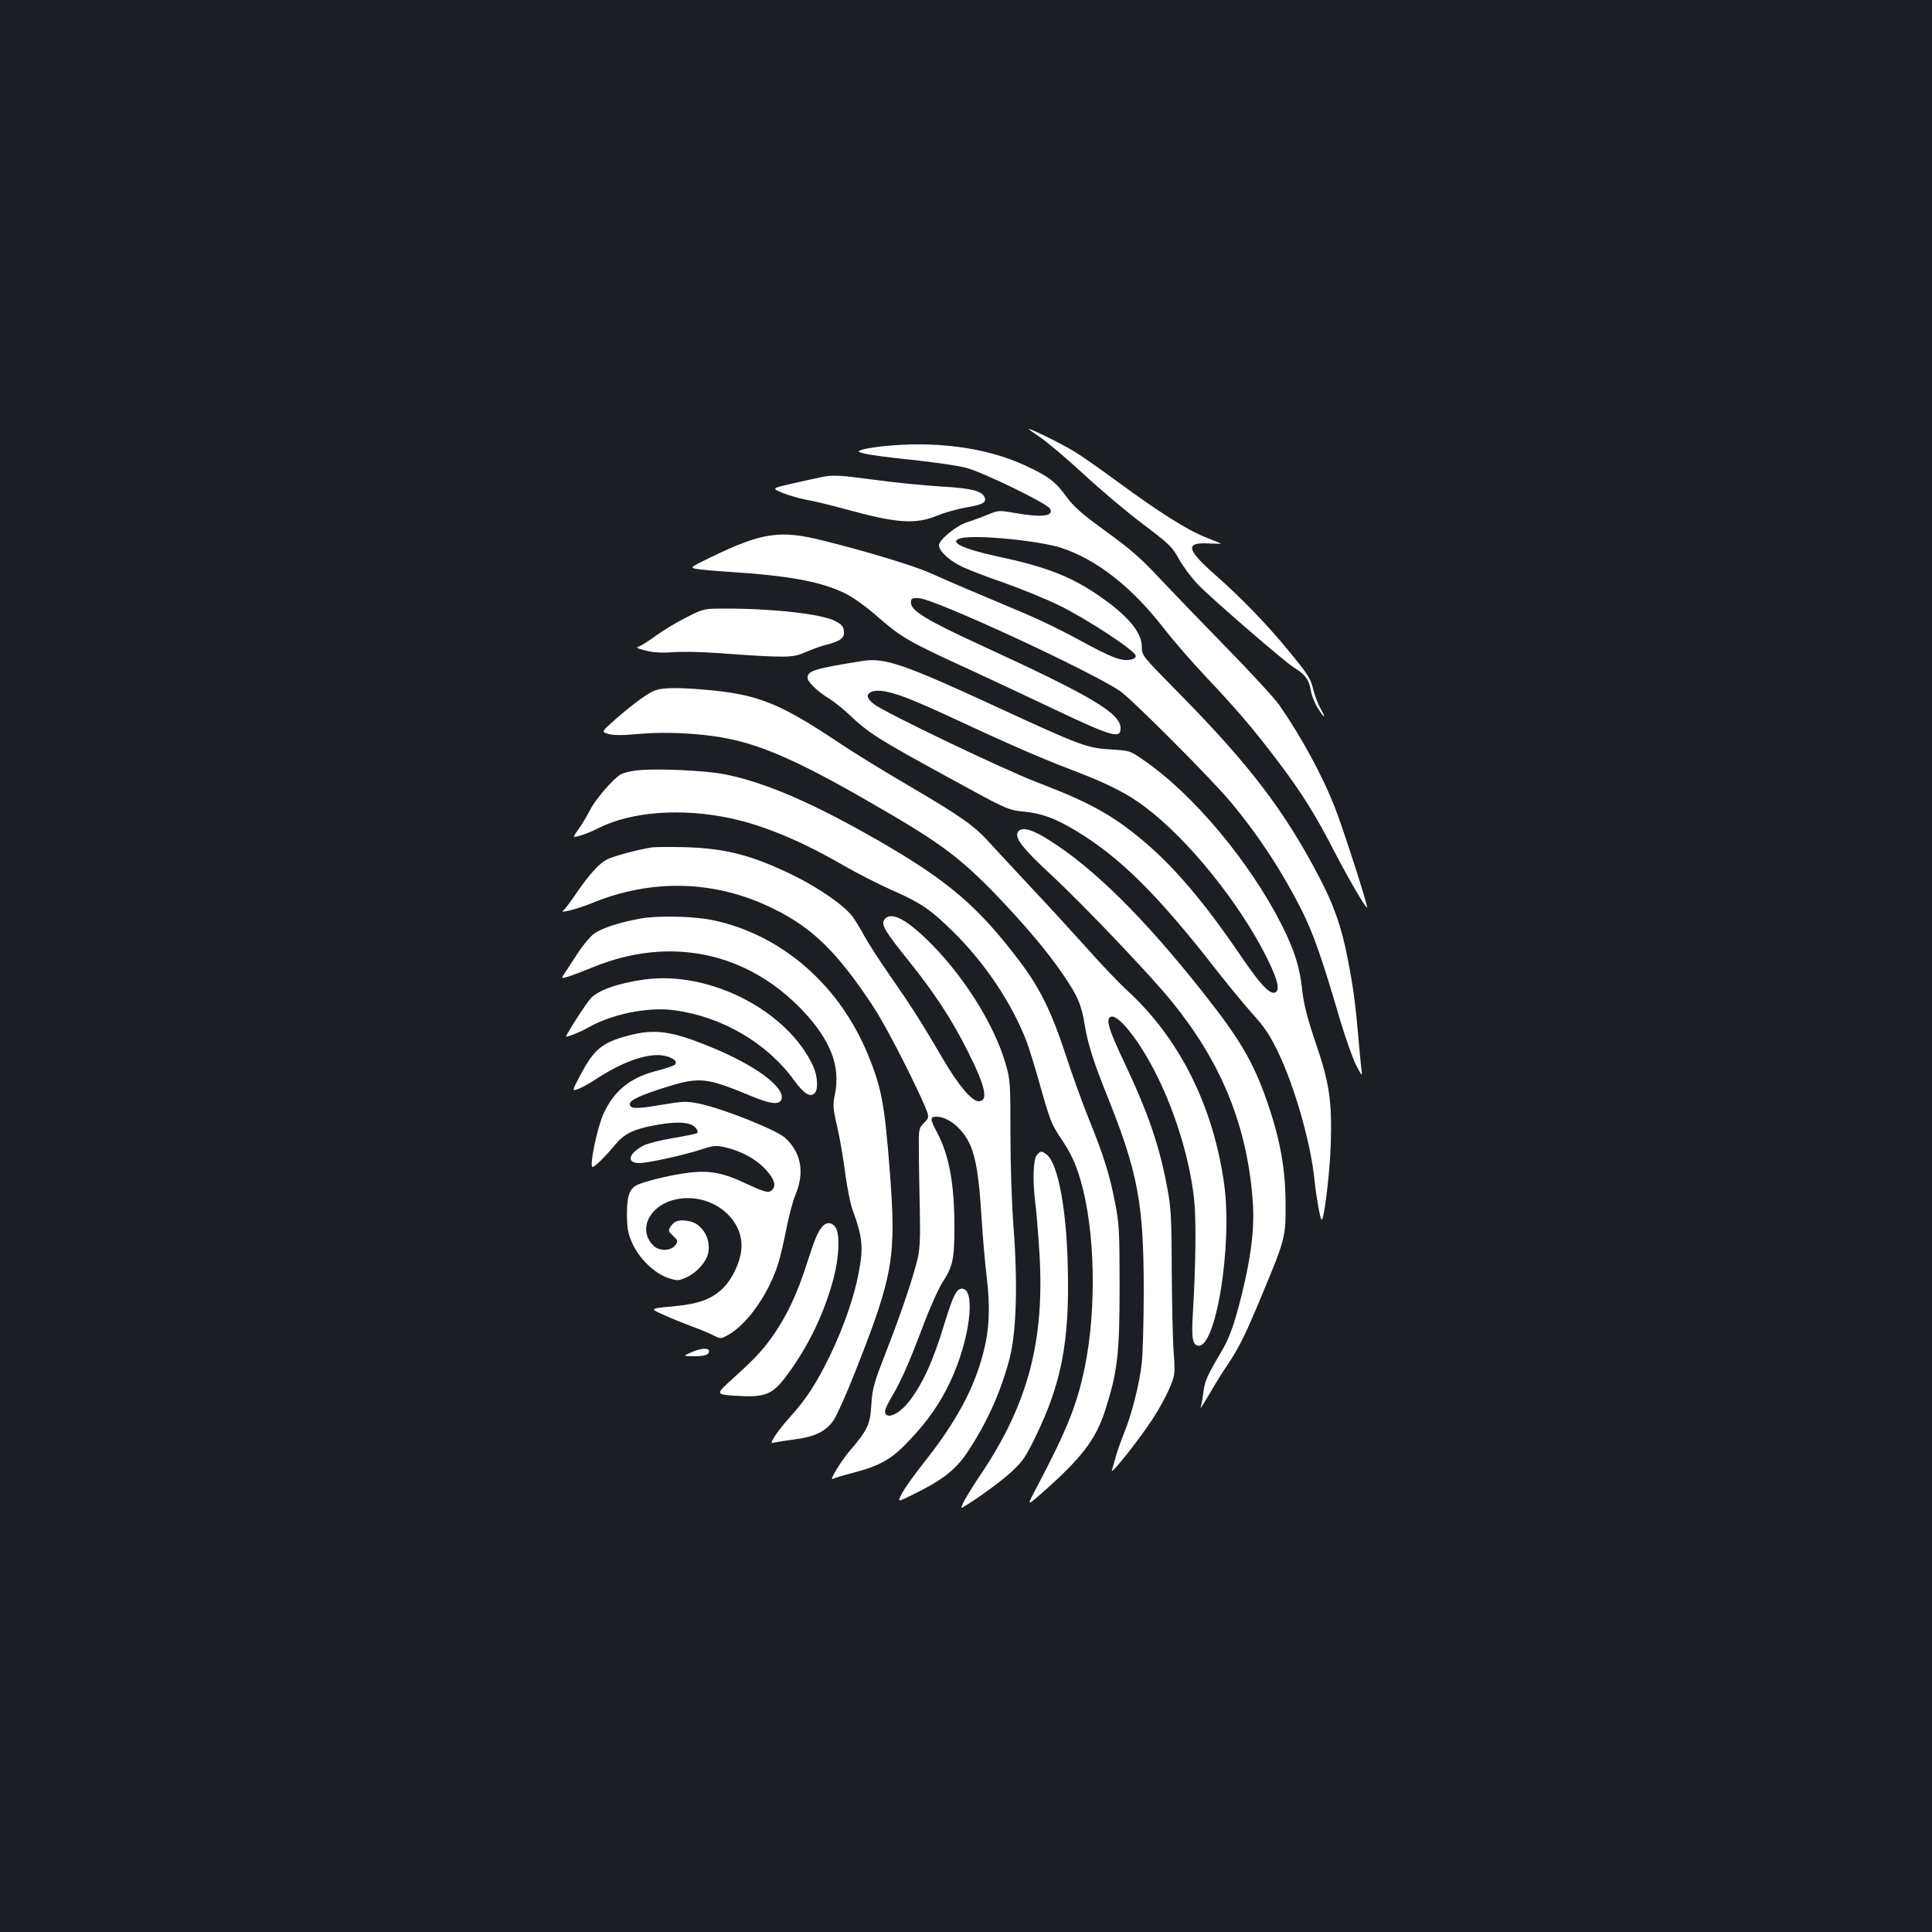 <?xml version="1.0" standalone="no"?>
<!DOCTYPE svg PUBLIC "-//W3C//DTD SVG 20010904//EN"
 "http://www.w3.org/TR/2001/REC-SVG-20010904/DTD/svg10.dtd">
<svg version="1.0" xmlns="http://www.w3.org/2000/svg"
 width="1000pt" height="1000pt" viewBox="0 0 1000 1000"
 preserveAspectRatio="xMidYMid meet">
<rect width="100%" height="100%" fill="#1b1f23"/>
<g transform="translate(0,1000) scale(0.1,-0.1)"
fill="#ffffff" stroke="none">
<path d="M5389 7733 c38 -27 139 -112 223 -190 84 -78 220 -193 303 -255 140
-106 152 -118 188 -183 21 -38 66 -98 100 -133 78 -79 450 -401 497 -429 55
-33 77 -64 84 -114 4 -26 20 -67 36 -93 37 -58 46 -60 15 -3 -13 23 -29 65
-36 92 -15 63 -23 77 -128 205 -110 135 -248 278 -384 397 -147 130 -154 167
-29 160 34 -1 62 -2 62 -1 0 1 -37 16 -82 34 -95 38 -236 127 -454 287 -83 61
-182 131 -220 154 -61 38 -225 119 -240 119 -3 0 26 -21 65 -47z"/>
<path d="M4558 7689 c-42 -5 -87 -13 -100 -18 -21 -8 -20 -9 17 -19 22 -6 132
-21 244 -32 112 -12 238 -30 280 -41 87 -22 419 -184 436 -212 22 -39 -43 -47
-183 -22 -81 14 -84 14 -140 -9 -31 -13 -80 -31 -109 -40 -55 -18 -143 -91
-143 -118 0 -28 46 -73 107 -105 32 -17 132 -56 223 -87 91 -32 224 -86 295
-121 139 -68 388 -231 393 -258 2 -11 -7 -18 -30 -22 -45 -8 -99 13 -272 108
-77 42 -198 101 -270 131 -255 107 -412 174 -493 211 -84 37 -330 112 -553
167 -221 56 -316 42 -578 -85 -109 -53 -112 -55 -80 -61 18 -4 96 -11 173 -16
311 -20 473 -50 599 -111 38 -19 107 -67 159 -113 140 -121 157 -131 512 -294
72 -33 255 -119 407 -191 304 -144 348 -157 348 -101 0 78 -144 164 -720 429
-281 129 -365 180 -365 221 0 23 4 25 40 24 76 -1 873 -369 1041 -480 61 -41
471 -452 573 -574 146 -175 268 -362 368 -560 62 -125 104 -244 201 -575 28
-93 65 -197 82 -230 32 -60 32 -60 26 -15 -3 25 -10 101 -16 170 -14 162 -25
247 -55 401 -33 168 -72 277 -150 425 -177 338 -359 576 -712 935 -203 206
-203 206 -203 251 0 78 -77 167 -236 274 -138 93 -267 142 -511 194 -181 39
-257 76 -190 94 74 20 405 -12 521 -50 182 -60 364 -202 528 -414 49 -63 146
-175 216 -249 167 -177 253 -278 376 -441 125 -165 197 -281 294 -470 71 -137
162 -293 168 -287 6 5 -125 412 -165 513 -66 170 -177 373 -289 534 -25 36
-150 171 -276 300 -127 130 -283 292 -347 360 -93 100 -148 148 -274 239 -128
93 -166 127 -206 181 -56 77 -91 104 -209 159 -205 96 -474 131 -752 100z"/>
<path d="M4245 7529 c-22 -4 -87 -19 -145 -32 -105 -24 -105 -24 -55 -46 28
-12 84 -29 125 -37 41 -7 131 -29 200 -48 274 -75 368 -82 486 -33 33 14 98
32 143 40 87 15 107 26 98 51 -13 35 -68 49 -227 58 -85 5 -238 20 -340 34
-195 26 -221 27 -285 13z"/>
<path d="M3554 6805 c-49 -24 -120 -67 -157 -94 -38 -28 -78 -53 -90 -57 -17
-5 -11 -10 33 -21 38 -10 81 -13 140 -9 47 4 150 2 230 -4 366 -26 390 -25
456 3 32 14 79 31 104 38 80 20 102 36 98 72 -2 25 -11 35 -48 54 -70 35 -318
63 -560 63 -118 0 -118 0 -206 -45z"/>
<path d="M4465 6579 c-250 -40 -285 -51 -285 -87 0 -22 50 -70 110 -107 25
-15 70 -51 100 -79 108 -102 149 -128 515 -328 308 -169 310 -170 395 -179 94
-9 165 -36 274 -102 229 -139 425 -335 733 -732 56 -71 136 -168 178 -215 60
-66 89 -110 130 -195 86 -178 171 -476 189 -665 9 -85 28 -193 36 -203 12 -14
43 236 48 389 7 223 -7 319 -78 526 -45 133 -61 197 -70 275 -13 119 -39 201
-104 332 -167 331 -461 682 -720 859 -68 47 -69 47 -170 53 -119 7 -157 21
-596 224 -470 217 -572 252 -685 234z m230 -192 c44 -17 157 -66 250 -110 271
-126 439 -200 600 -261 193 -74 286 -121 382 -193 222 -166 488 -496 629 -778
60 -119 72 -177 40 -183 -27 -6 -75 46 -168 182 -193 285 -354 474 -518 610
-156 130 -276 195 -540 296 -171 65 -787 360 -846 405 -39 30 -43 52 -11 65
32 12 90 2 182 -33z"/>
<path d="M3395 6428 c-36 -11 -117 -70 -213 -154 -70 -62 -70 -62 -33 -73 26
-7 70 -8 156 0 131 12 293 5 425 -17 197 -33 390 -116 760 -329 370 -212 471
-286 665 -486 151 -158 263 -290 346 -411 77 -113 97 -158 114 -266 15 -93 47
-194 115 -362 160 -399 190 -558 190 -1013 0 -155 -5 -322 -10 -372 -13 -111
-51 -262 -92 -363 -17 -42 -36 -97 -43 -122 -6 -25 -16 -56 -20 -70 -10 -32
142 159 212 267 31 47 70 118 86 157 29 69 30 72 22 186 -5 63 -9 255 -10 425
-1 271 -4 325 -23 425 -40 218 -99 389 -224 654 -82 172 -97 227 -66 234 41 8
149 -130 235 -303 97 -194 170 -434 193 -635 12 -101 10 -334 -6 -602 -7 -118
-2 -153 22 -162 94 -36 185 512 140 837 -56 400 -229 747 -493 992 -48 44
-146 146 -217 227 -72 80 -198 218 -281 306 -82 88 -182 195 -222 239 -82 91
-147 137 -448 313 -115 68 -257 155 -315 194 -325 218 -435 262 -710 286 -138
12 -215 11 -255 -2z"/>
<path d="M3285 6011 c-27 -4 -59 -12 -70 -18 -39 -21 -133 -130 -160 -184 -15
-29 -42 -75 -60 -100 -33 -46 -33 -46 9 -34 24 7 65 24 92 38 169 86 430 106
683 52 171 -36 369 -118 586 -244 72 -41 179 -96 240 -123 163 -72 209 -103
331 -223 166 -164 304 -373 378 -567 14 -37 43 -132 65 -210 54 -193 64 -218
109 -285 56 -83 78 -131 106 -225 74 -257 83 -660 21 -964 -40 -195 -92 -325
-253 -630 -48 -91 -48 -91 33 -20 203 179 276 275 324 422 65 202 76 293 76
644 0 285 -2 326 -23 432 -28 146 -57 241 -137 438 -34 85 -88 234 -119 330
-71 218 -133 345 -235 480 -218 289 -373 421 -736 630 -333 191 -576 297 -783
340 -104 23 -384 35 -477 21z"/>
<path d="M5271 5697 c-24 -30 16 -83 178 -233 165 -154 509 -515 617 -649 248
-305 380 -620 415 -992 14 -145 3 -272 -37 -452 -42 -185 -73 -281 -112 -349
-86 -147 -94 -164 -103 -226 -4 -35 -11 -72 -15 -82 -3 -10 17 22 46 71 29 50
69 115 90 145 65 97 96 161 183 370 121 291 122 296 121 475 -1 177 -28 327
-94 519 -71 205 -139 323 -327 561 -308 391 -574 654 -805 798 -85 54 -137 68
-157 44z"/>
<path d="M3375 5614 c-76 -12 -199 -45 -234 -63 -42 -22 -93 -79 -166 -186
-26 -38 -52 -73 -59 -77 -29 -19 78 8 149 38 310 127 636 118 931 -26 209
-101 337 -227 524 -510 60 -92 178 -318 255 -488 37 -84 37 -84 8 -114 -28
-29 -28 -30 -27 -151 0 -67 3 -203 5 -302 3 -128 0 -197 -9 -240 -22 -97 -89
-297 -165 -490 -64 -165 -71 -188 -77 -275 -6 -104 -18 -130 -117 -246 -43
-51 -103 -151 -83 -139 6 4 52 18 103 31 147 39 204 72 297 172 96 102 156
189 210 304 100 213 133 478 59 478 -28 0 -46 -36 -89 -176 -60 -199 -116
-322 -188 -412 -36 -46 -85 -77 -108 -68 -22 8 -17 30 21 95 50 85 88 171 162
366 35 94 81 197 103 230 52 82 60 117 60 285 0 221 -27 369 -89 487 -38 71
-38 83 -5 83 63 0 139 -63 176 -147 30 -68 46 -173 58 -368 6 -99 18 -240 27
-313 19 -158 14 -273 -17 -392 -47 -185 -139 -356 -302 -563 -54 -68 -108
-143 -120 -168 -23 -44 -23 -44 47 -10 168 82 234 134 300 236 98 150 169 311
212 479 34 137 41 388 19 673 -9 119 -16 317 -16 482 0 268 -1 282 -25 365
-61 211 -229 474 -418 653 -111 105 -182 136 -211 91 -15 -25 5 -59 123 -206
137 -170 224 -303 308 -469 94 -186 111 -263 58 -263 -35 0 -104 82 -185 220
-108 185 -162 270 -270 425 -54 77 -115 172 -136 210 -21 39 -49 85 -63 103
-44 57 -174 147 -302 210 -215 105 -352 141 -564 147 -77 2 -153 1 -170 -1z"/>
<path d="M3317 5246 c-121 -22 -213 -53 -251 -86 -18 -16 -51 -56 -71 -87 -21
-32 -51 -77 -65 -99 -28 -41 -28 -41 14 -28 22 7 79 29 126 48 395 162 794 80
1082 -222 148 -156 200 -291 169 -439 -11 -52 -10 -69 13 -168 14 -60 32 -168
41 -240 10 -71 26 -155 37 -185 53 -144 58 -196 32 -331 -22 -118 -76 -274
-144 -417 -69 -144 -126 -233 -207 -322 -33 -36 -69 -82 -82 -103 -23 -38 -23
-38 0 -33 13 3 60 10 104 16 105 14 162 42 201 101 17 26 68 140 113 255 196
497 211 589 176 1038 -27 346 -43 428 -112 596 -148 361 -445 620 -798 696
-99 22 -283 26 -378 10z"/>
<path d="M3335 4930 c-136 -19 -236 -54 -277 -97 -22 -23 -128 -187 -128 -198
0 -6 79 25 112 45 120 70 311 110 448 91 247 -33 479 -169 619 -361 52 -71 82
-90 106 -70 21 18 18 87 -5 139 -131 289 -537 498 -875 451z"/>
<path d="M3253 4640 c-138 -36 -180 -72 -253 -212 -40 -76 -40 -76 -8 -65 18
7 58 28 89 49 133 88 258 134 341 126 53 -6 90 -30 71 -49 -5 -5 -45 -19 -88
-30 -141 -35 -225 -102 -281 -223 -33 -72 -75 -276 -57 -276 12 0 68 55 117
115 46 56 95 80 202 100 88 17 152 19 189 5 24 -9 43 -35 33 -45 -2 -3 -57
-14 -121 -25 -65 -11 -134 -28 -155 -39 -79 -40 -92 -91 -23 -91 44 0 231 41
323 71 60 20 73 21 120 11 81 -19 152 -56 202 -106 49 -49 65 -88 46 -111 -19
-23 -35 -19 -141 30 -119 56 -186 68 -296 55 -80 -10 -202 -38 -255 -59 -48
-18 -63 -55 -63 -156 1 -77 5 -99 29 -153 36 -78 114 -153 185 -177 48 -15 52
-15 93 3 54 24 105 81 114 128 14 74 -31 149 -98 163 -49 10 -76 3 -95 -25
-16 -24 -15 -26 11 -51 25 -23 26 -27 13 -46 -21 -32 -82 -35 -113 -6 -81 76
-31 199 95 236 187 54 381 -89 357 -264 -9 -65 -47 -143 -91 -188 -61 -60
-126 -84 -264 -97 -120 -11 -120 -11 -43 -45 42 -19 109 -46 147 -60 39 -14
87 -34 108 -45 38 -19 38 -19 82 6 98 58 207 216 254 369 11 37 30 118 42 180
12 61 32 139 46 172 49 117 30 220 -54 296 -45 41 -322 151 -441 176 -69 14
-81 14 -201 -6 -129 -22 -161 -21 -161 5 0 20 59 47 191 88 170 53 207 49 439
-48 98 -41 145 -46 155 -16 20 62 -138 178 -367 271 -202 83 -289 95 -425 59z"/>
<path d="M5367 4022 c-20 -22 -23 -139 -7 -259 5 -40 14 -151 20 -247 28 -453
-58 -780 -300 -1142 -77 -115 -119 -190 -98 -177 90 55 196 133 251 183 60 55
75 77 127 184 134 275 176 492 167 870 -6 304 -50 540 -108 589 -27 21 -32 21
-52 -1z"/>
<path d="M4258 3653 c-26 -30 -39 -61 -84 -200 -47 -147 -99 -257 -164 -353
-56 -82 -95 -125 -211 -230 -96 -87 -96 -87 0 -94 161 -11 198 3 275 107 112
151 194 323 242 506 28 110 32 225 8 259 -18 26 -45 28 -66 5z"/>
<path d="M3575 2999 c-40 -18 -40 -18 12 -19 60 0 83 7 83 26 0 20 -46 16 -95
-7z"/>
</g>
</svg>

